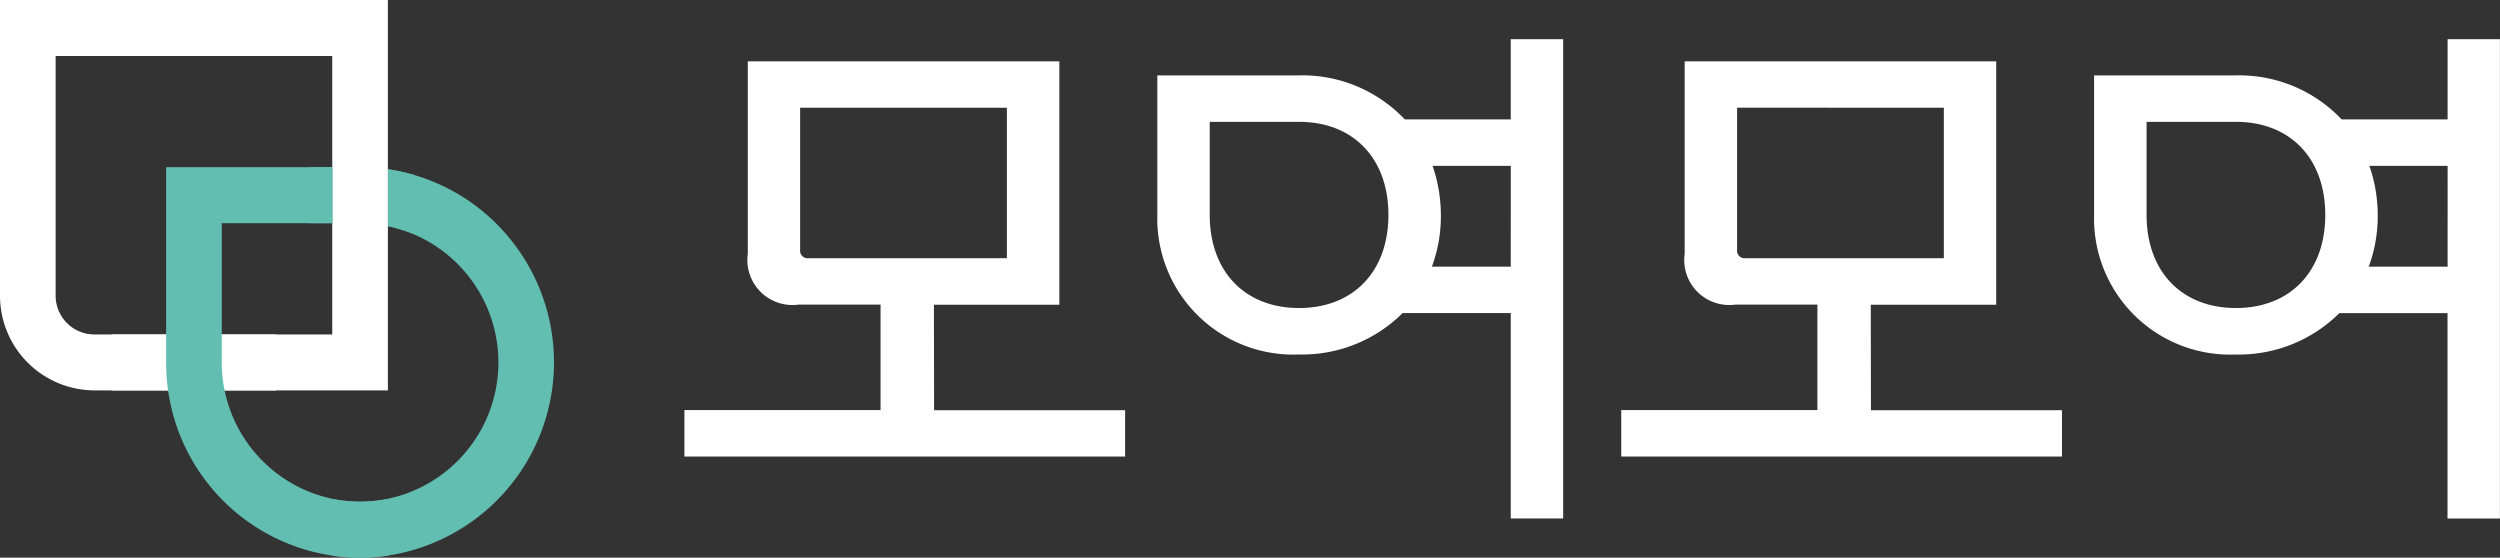 <svg xmlns="http://www.w3.org/2000/svg" xmlns:xlink="http://www.w3.org/1999/xlink" width="130" height="29" viewBox="0 0 130 29">
  <rect x="0" y="0" width="130" height="29" fill="#333333" stroke="none"/>
  <defs>
    <clipPath id="clip-path">
      <rect id="사각형_7673" data-name="사각형 7673" width="130" height="29" fill="none"/>
    </clipPath>
    <clipPath id="clip-path-2">
      <path id="패스_9160" data-name="패스 9160" d="M295.255,130.931a7.186,7.186,0,0,1,.842.229l.541.183V128.27l-.307-.08a10.068,10.068,0,0,0-1.075-.218Z" transform="translate(-295.255 -127.972)" fill="none"/>
    </clipPath>
    <linearGradient id="linear-gradient" x1="-14.592" y1="5.991" x2="-14.543" y2="5.991" gradientUnits="objectBoundingBox">
      <stop offset="0" stop-color="#5cb1a6"/>
      <stop offset="0.263" stop-color="#5eb5aa"/>
      <stop offset="1" stop-color="#63beb2"/>
    </linearGradient>
    <clipPath id="clip-path-3">
      <rect id="사각형_7676" data-name="사각형 7676" width="4.275" height="2.912" fill="none"/>
    </clipPath>
    <linearGradient id="linear-gradient-2" x1="-2.359" y1="3.986" x2="-2.343" y2="3.986" gradientUnits="objectBoundingBox">
      <stop offset="0" stop-color="#bfc0c0"/>
      <stop offset="0.156" stop-color="#cecfcf"/>
      <stop offset="0.484" stop-color="#e9e9e9"/>
      <stop offset="0.775" stop-color="#f9f9f9"/>
      <stop offset="1" stop-color="#fff"/>
    </linearGradient>
    <linearGradient id="linear-gradient-3" x1="-1.359" y1="3.986" x2="-1.343" y2="3.986" xlink:href="#linear-gradient-2"/>
    <clipPath id="clip-path-6">
      <rect id="사각형_7681" data-name="사각형 7681" width="1.193" height="2.912" fill="none"/>
    </clipPath>
    <linearGradient id="linear-gradient-4" x1="-13.488" y1="6.972" x2="-13.431" y2="6.972" xlink:href="#linear-gradient"/>
  </defs>
  <g id="그룹_2659" data-name="그룹 2659" transform="translate(0 -36.506)">
    <g id="그룹_2660" data-name="그룹 2660" transform="translate(0 36.506)">
      <g id="그룹_2674" data-name="그룹 2674">
        <g id="그룹_2673" data-name="그룹 2673" clip-path="url(#clip-path)">
          <path id="패스_9155" data-name="패스 9155" d="M533.805,58.957h6.523V46.3h-16.2V56.3a2.343,2.343,0,0,0,2.635,2.652h4.268v5.485h-10.2v2.416h22.917V64.442h-9.933Zm-6.956-10.244H537.6V56.54H527.3a.4.4,0,0,1-.451-.454Z" transform="translate(-485.242 -43.112)" fill="#fff"/>
          <path id="패스_9156" data-name="패스 9156" d="M1246.91,58.957h6.523V46.3h-16.2V56.3a2.343,2.343,0,0,0,2.635,2.652h4.267v5.485h-10.2v2.416h22.917V64.442h-9.933Zm3.8-10.244V56.54h-10.3a.4.4,0,0,1-.451-.454V48.712Z" transform="translate(-1149.63 -43.112)" fill="#fff"/>
          <path id="패스_9157" data-name="패스 9157" d="M899.318,29.658v4.169h-5.511a7.328,7.328,0,0,0-5.5-2.289H880.94v7.256h0a7.075,7.075,0,0,0,7.371,7.257,7.4,7.4,0,0,0,5.382-2.152h5.625v10.68h2.725V29.658ZM888.311,43.635c-2.822,0-4.646-1.9-4.646-4.841v-4.84h4.646c2.823,0,4.646,1.9,4.646,4.84s-1.824,4.841-4.646,4.841m11.007-2.152h-4.1a7.56,7.56,0,0,0,.466-2.688,7.853,7.853,0,0,0-.432-2.552h4.068Z" transform="translate(-820.759 -27.618)" fill="#fff"/>
          <path id="패스_9158" data-name="패스 9158" d="M1612.419,29.658v4.169h-5.511a7.328,7.328,0,0,0-5.5-2.289h-7.371v7.257a7.075,7.075,0,0,0,7.371,7.257,7.4,7.4,0,0,0,5.382-2.152h5.625v10.68h2.725V29.658Zm-11.007,13.977c-2.822,0-4.646-1.9-4.646-4.841v-4.84h4.646c2.823,0,4.646,1.9,4.646,4.84s-1.824,4.841-4.646,4.841m11.007-2.152h-4.1a7.561,7.561,0,0,0,.466-2.688,7.853,7.853,0,0,0-.432-2.552h4.068Z" transform="translate(-1485.144 -27.618)" fill="#fff"/>
          <path id="패스_9159" data-name="패스 9159" d="M261.831,131.22a10.051,10.051,0,0,0-6.032-3.243v2.957a7.246,7.246,0,0,1-.466,14.261c-.137.019-.284.034-.446.047l-.068.005c-.168.011-.321.017-.466.017a7.209,7.209,0,0,1-.981-.069l-.466-.064v2.947l.366.039a10.12,10.12,0,0,0,1.08.059c.176,0,.353,0,.545-.015h.007a10.164,10.164,0,0,0,6.926-16.941" transform="translate(-235.629 -119.176)" fill="#63beb2"/>
        </g>
      </g>
      <g id="그룹_2676" data-name="그룹 2676" transform="translate(20.17 8.8)">
        <g id="그룹_2675" data-name="그룹 2675" clip-path="url(#clip-path-2)">
          <rect id="사각형_7674" data-name="사각형 7674" width="1.382" height="3.371" transform="translate(0 0)" fill="url(#linear-gradient)"/>
        </g>
      </g>
      <g id="그룹_2678" data-name="그룹 2678" transform="translate(10.085 17.392)">
        <g id="그룹_2677" data-name="그룹 2677" clip-path="url(#clip-path-3)">
          <rect id="사각형_7675" data-name="사각형 7675" width="4.275" height="2.912" transform="translate(0 0)" fill="url(#linear-gradient-2)"/>
        </g>
      </g>
      <g id="그룹_2680" data-name="그룹 2680" transform="translate(5.81 17.392)">
        <g id="그룹_2679" data-name="그룹 2679" clip-path="url(#clip-path-3)">
          <rect id="사각형_7677" data-name="사각형 7677" width="4.275" height="2.912" transform="translate(0)" fill="url(#linear-gradient-3)"/>
        </g>
      </g>
      <g id="그룹_2682" data-name="그룹 2682">
        <g id="그룹_2681" data-name="그룹 2681" clip-path="url(#clip-path)">
          <path id="패스_9161" data-name="패스 9161" d="M0,0V15.37A4.924,4.924,0,0,0,4.9,20.3H20.17V0ZM17.277,7.956v9.436H4.9A2.018,2.018,0,0,1,2.893,15.37V2.912H17.277V7.956Z" fill="#fff"/>
          <path id="패스_9162" data-name="패스 9162" d="M136.538,143.845c-.146,0-.3-.006-.467-.017l-.066-.005c-.164-.013-.31-.028-.448-.047a7.248,7.248,0,0,1-6.211-7.171v-7.24h5.746v-2.912h-8.639v10.152a10.122,10.122,0,0,0,9.529,10.136H136c.19.01.367.015.543.015a10.132,10.132,0,0,0,1.08-.059l.366-.039v-2.947l-.466.064a7.2,7.2,0,0,1-.981.069" transform="translate(-117.814 -117.757)" fill="#63beb2"/>
        </g>
      </g>
      <g id="그룹_2684" data-name="그룹 2684" transform="translate(16.085 8.696)">
        <g id="그룹_2683" data-name="그룹 2683" clip-path="url(#clip-path-6)">
          <rect id="사각형_7680" data-name="사각형 7680" width="1.193" height="2.912" transform="translate(0)" fill="url(#linear-gradient-4)"/>
        </g>
      </g>
    </g>
  </g>
</svg>
